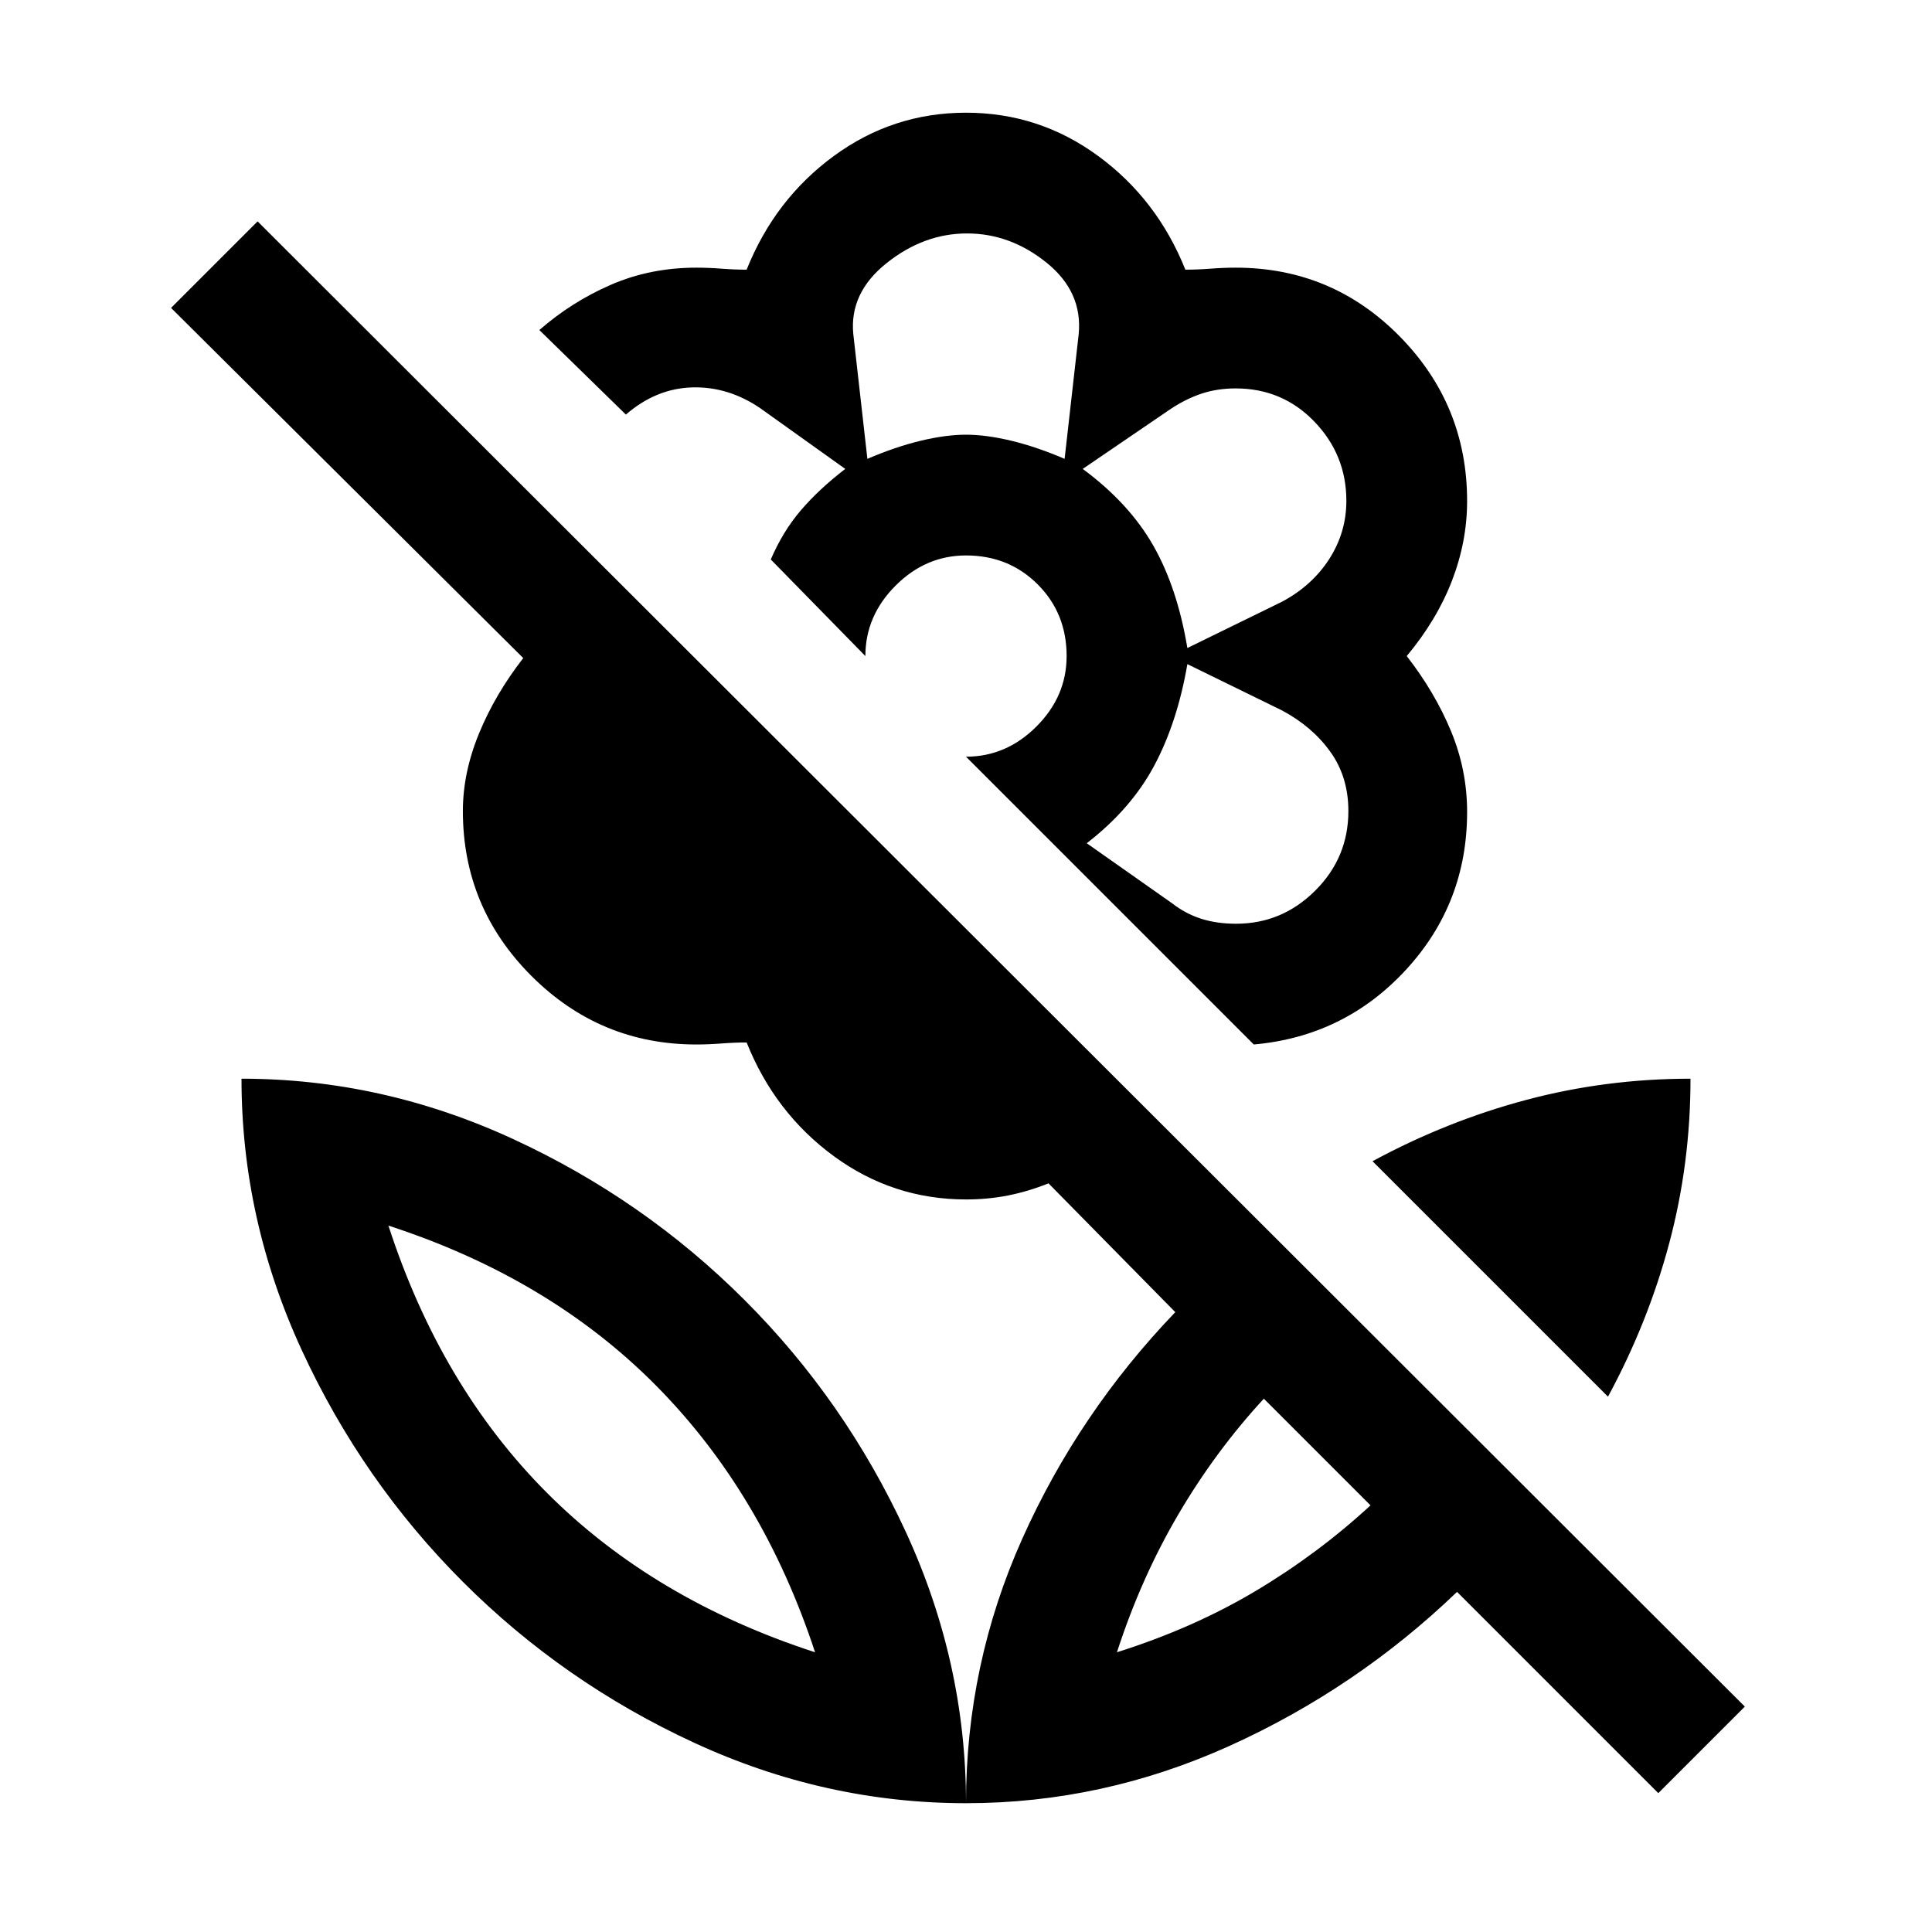 <svg xmlns="http://www.w3.org/2000/svg" width="48" height="48" viewBox="0 96 960 960"><path d="M623 615 480 472q20 0 35-15t15-35q0-21.25-14.375-35.625T480 372q-20 0-35 15t-15 35l-47-48q6-14 15-24.5t22-20.5l-42-30q-16-11-34-10.5T311 302l-43-42q16-14 35.554-22.5Q323.108 229 346 229q6 0 12.5.5t12.5.5q14-35 43.338-56.5T480 152q36.324 0 65.662 21.5Q575 195 589 230q6 0 12.5-.5t12.5-.5q47.84 0 81.42 34.063Q729 297.127 729 345q0 20-7.5 39.5T699 422q14 18 22 37.316 8 19.316 8 40.118Q729 545 698.5 578T623 615ZM431 324q14-6 26.5-9t22.5-3q10 0 22.5 3t26.5 9l7-62q2-21-16-35.5T480.5 212q-21.5 0-40 14.773Q422 241.545 424 262l7 62Zm159 94 47-23q15-8 23.5-21.241t8.5-28.889q0-22.87-15.889-39.37Q637.222 289 614 289q-9 0-16.667 2.5Q589.667 294 582 299l-44 30q23 17 35 38t17 51Zm24.2 137q22.8 0 39.3-16.425Q670 522.15 670 499.033q0-17.033-9-29.533T637 449l-47-23q-5 29-16.5 50.5T540 515l42.378 29.815Q589 550 596.8 552.5q7.8 2.5 17.4 2.5ZM824 987 724 887q-50 48-113 76.5T480 992q0-69 28-131.5T584 748l-63-64q-10 4-20 6t-21 2q-36.324 0-65.662-21.5Q385 649 371 614q-6 0-12.5.5t-12.5.5q-47.873 0-81.937-34.063Q230 546.873 230 499q0-19 8-38.5t22-37.5L85 249l43-43 739 738-43 43Zm-344 5q-70 0-135-30t-115-80q-50-50-80-115t-30-135q70 0 135 30t115 80q50 50 80 115t30 135Zm-75-75q-26-79-79-132.5T193 705q26 80 79 133t133 79Zm150 0q38-12 69-30.5t57-42.5l-53-53q-24 26-42.5 57.5T555 917Zm244-127L682 673q37-20 76.5-30.5T840 632q0 42-10.5 81.5T799 790ZM555 917Zm-150 0Zm75-605Zm93 55Zm1 109ZM383 374Z"/></svg>